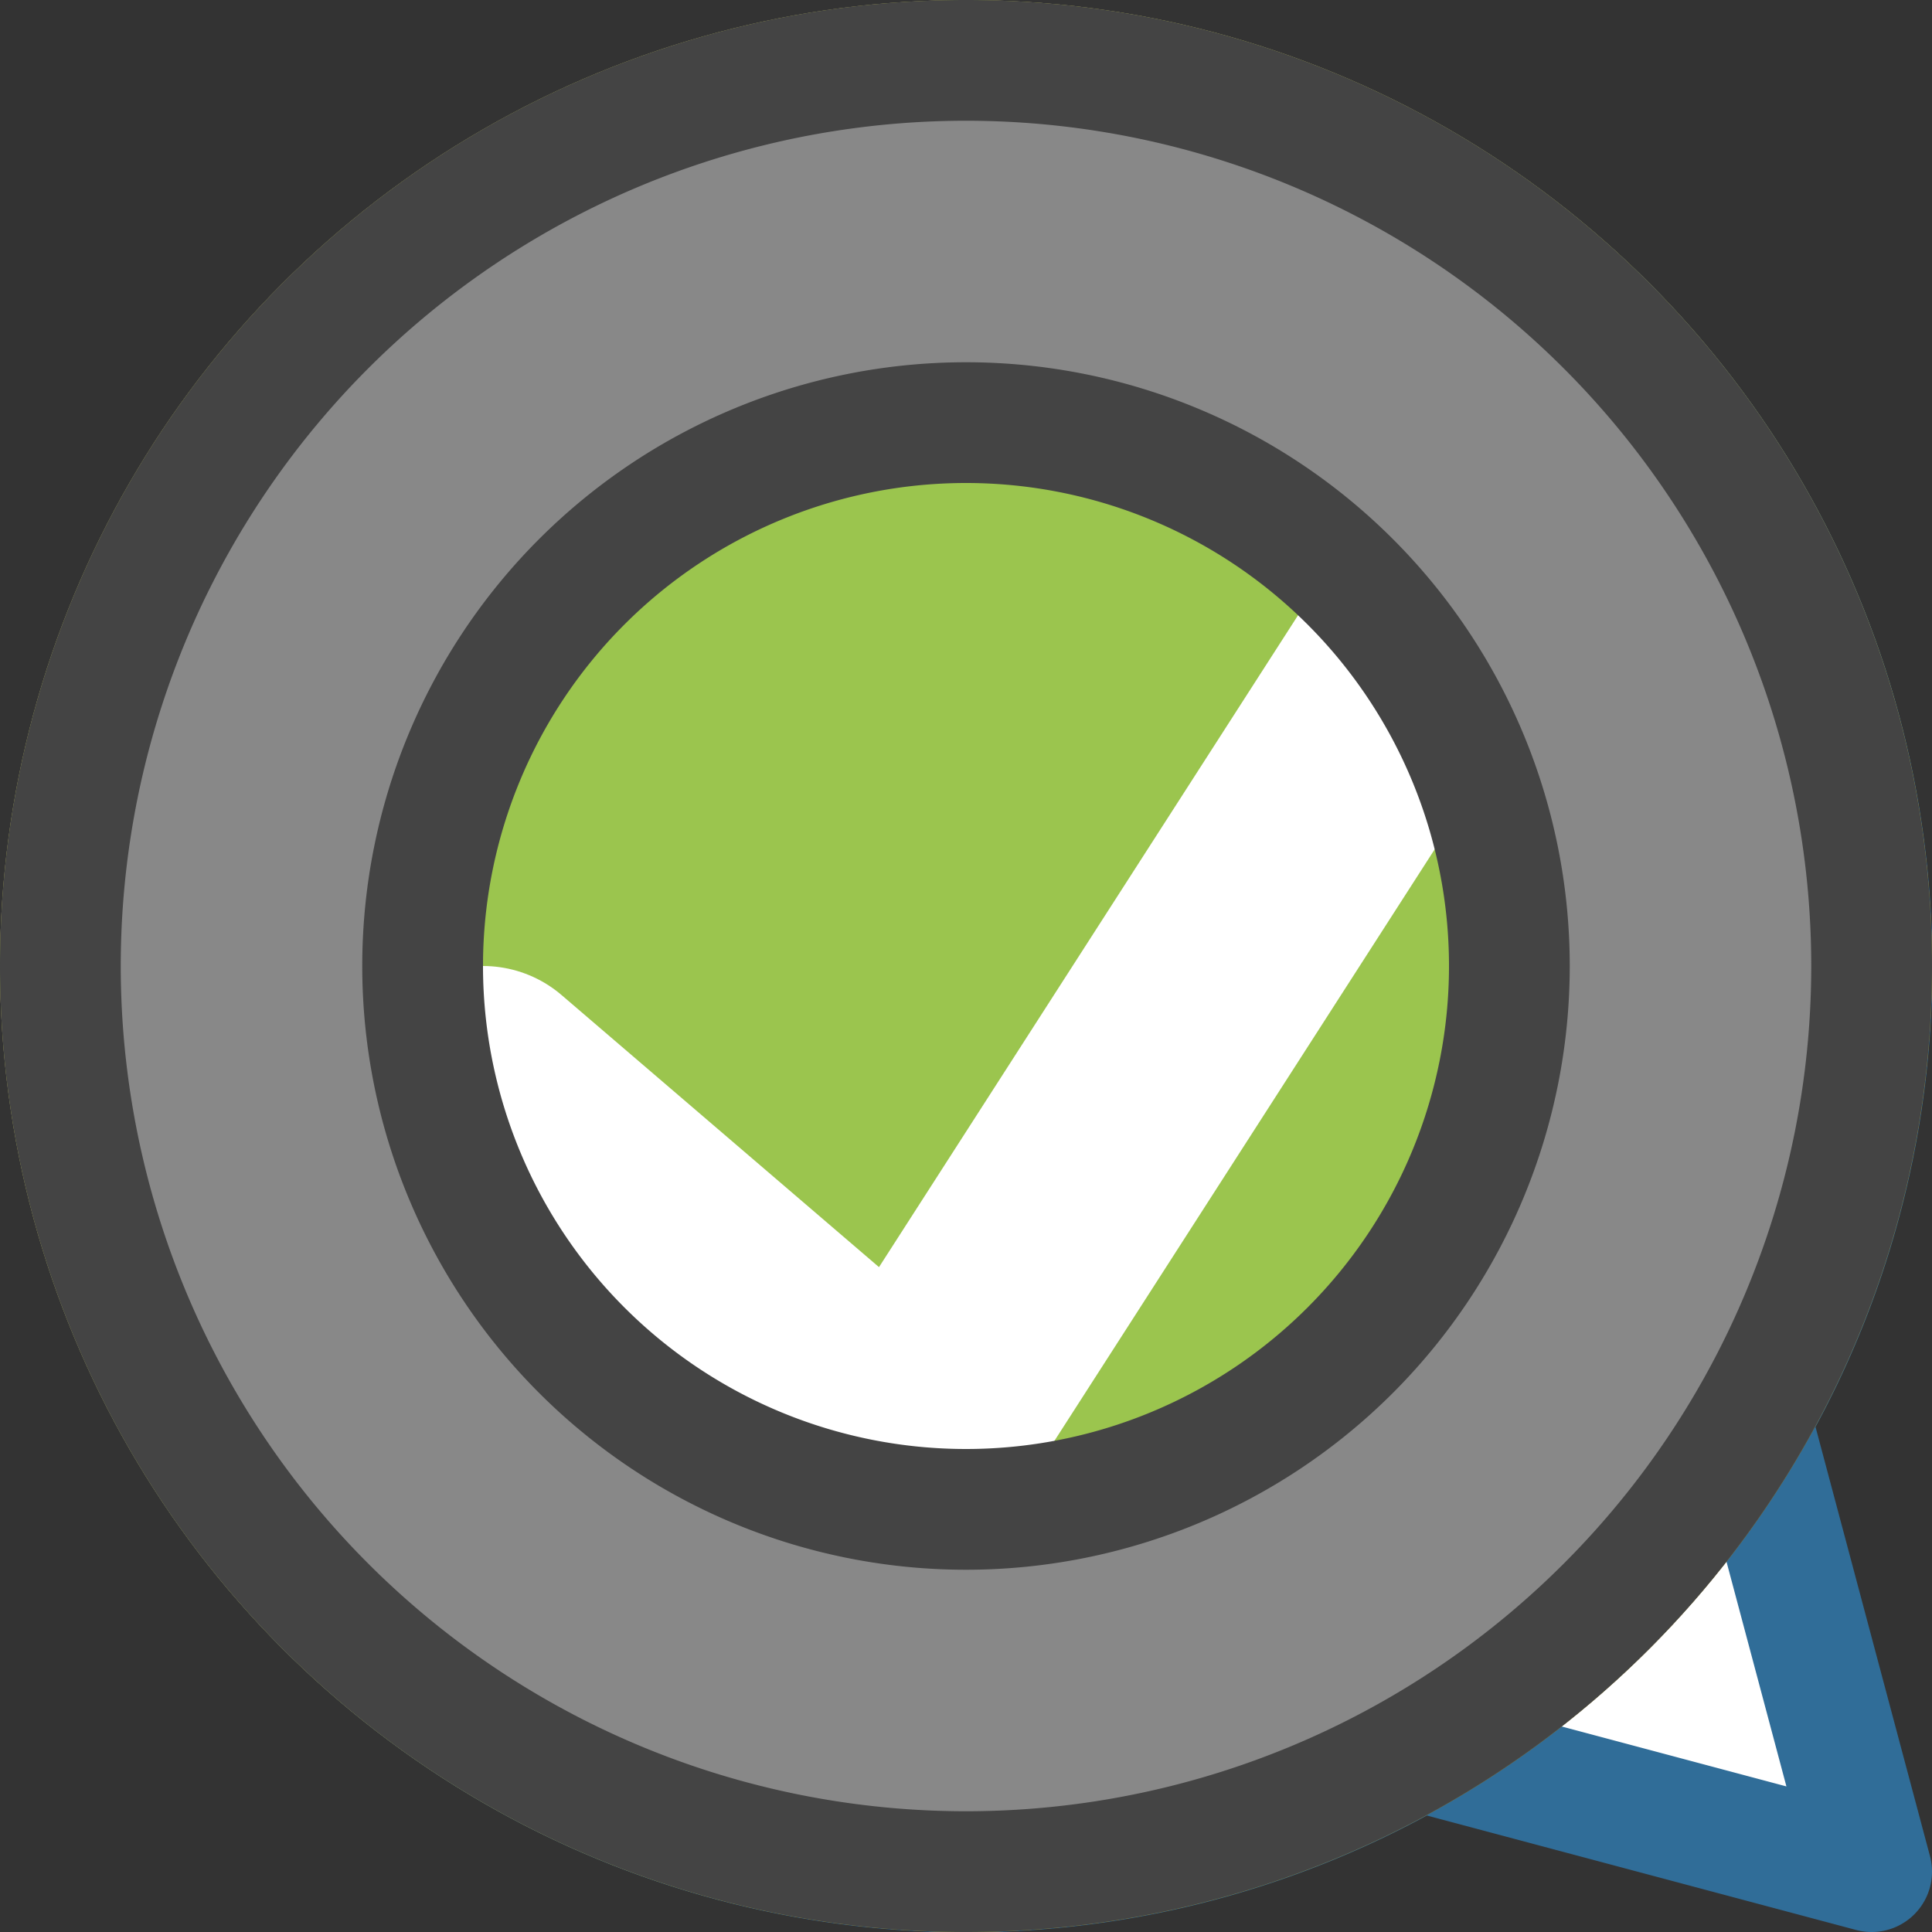 <svg xmlns="http://www.w3.org/2000/svg" viewBox="-16 -16 32 32">
<rect x="-16" y="-16" width="32" height="32" fill="#333333" stroke="none"/>
<g stroke-width="4" stroke-linecap="round" stroke-linejoin="round">
<g class="default">
<circle r="15" cx="0" cy="0" fill="#fff" stroke="#306d98" stroke-width="2" />
<line x1="-7" x2="7" y1="0" y2="0" stroke="#306d98" />
<line x1="0" x2="0" y1="-7" y2="7" stroke="#306d98" />
</g>
<g class="commented">
<path d="M7.5,13 A15,15 0 1 1 13,7.5 L15,15 Z" fill="#fff" stroke="#306d98" stroke-width="2" />
<line x1="-7" x2="7" y1="0" y2="0" stroke="#306d98" />
<line x1="0" x2="0" y1="-7" y2="7" stroke="#306d98" />
</g>
<g class="open">
<circle r="15" cx="0" cy="0" fill="#ce413b" stroke="#a63b39" stroke-width="2" />
<line x1="-7" x2="7" y1="-7" y2="7" stroke="#fff" />
<line x1="-7" x2="7" y1="7" y2="-7" stroke="#fff" />
</g>
<g class="closed">
<circle r="15" cx="0" cy="0" fill="#9bc54e" stroke="#7ca23b" stroke-width="2" />
<polyline points="-8,2 -1,8 8,-6" stroke="#fff" fill="none" />
</g>
<g class="hidden">
<path d="M0,-15 A15,15 0 1 0 0,+15 A15,15 0 1 0 0,-15 Z M0,-9 A9,9 0 1 1 0,+9 A9,9 0 1 1 0,-9 Z" stroke="#444" fill="#888" stroke-width="2" />
</g>
</g>
</svg>
